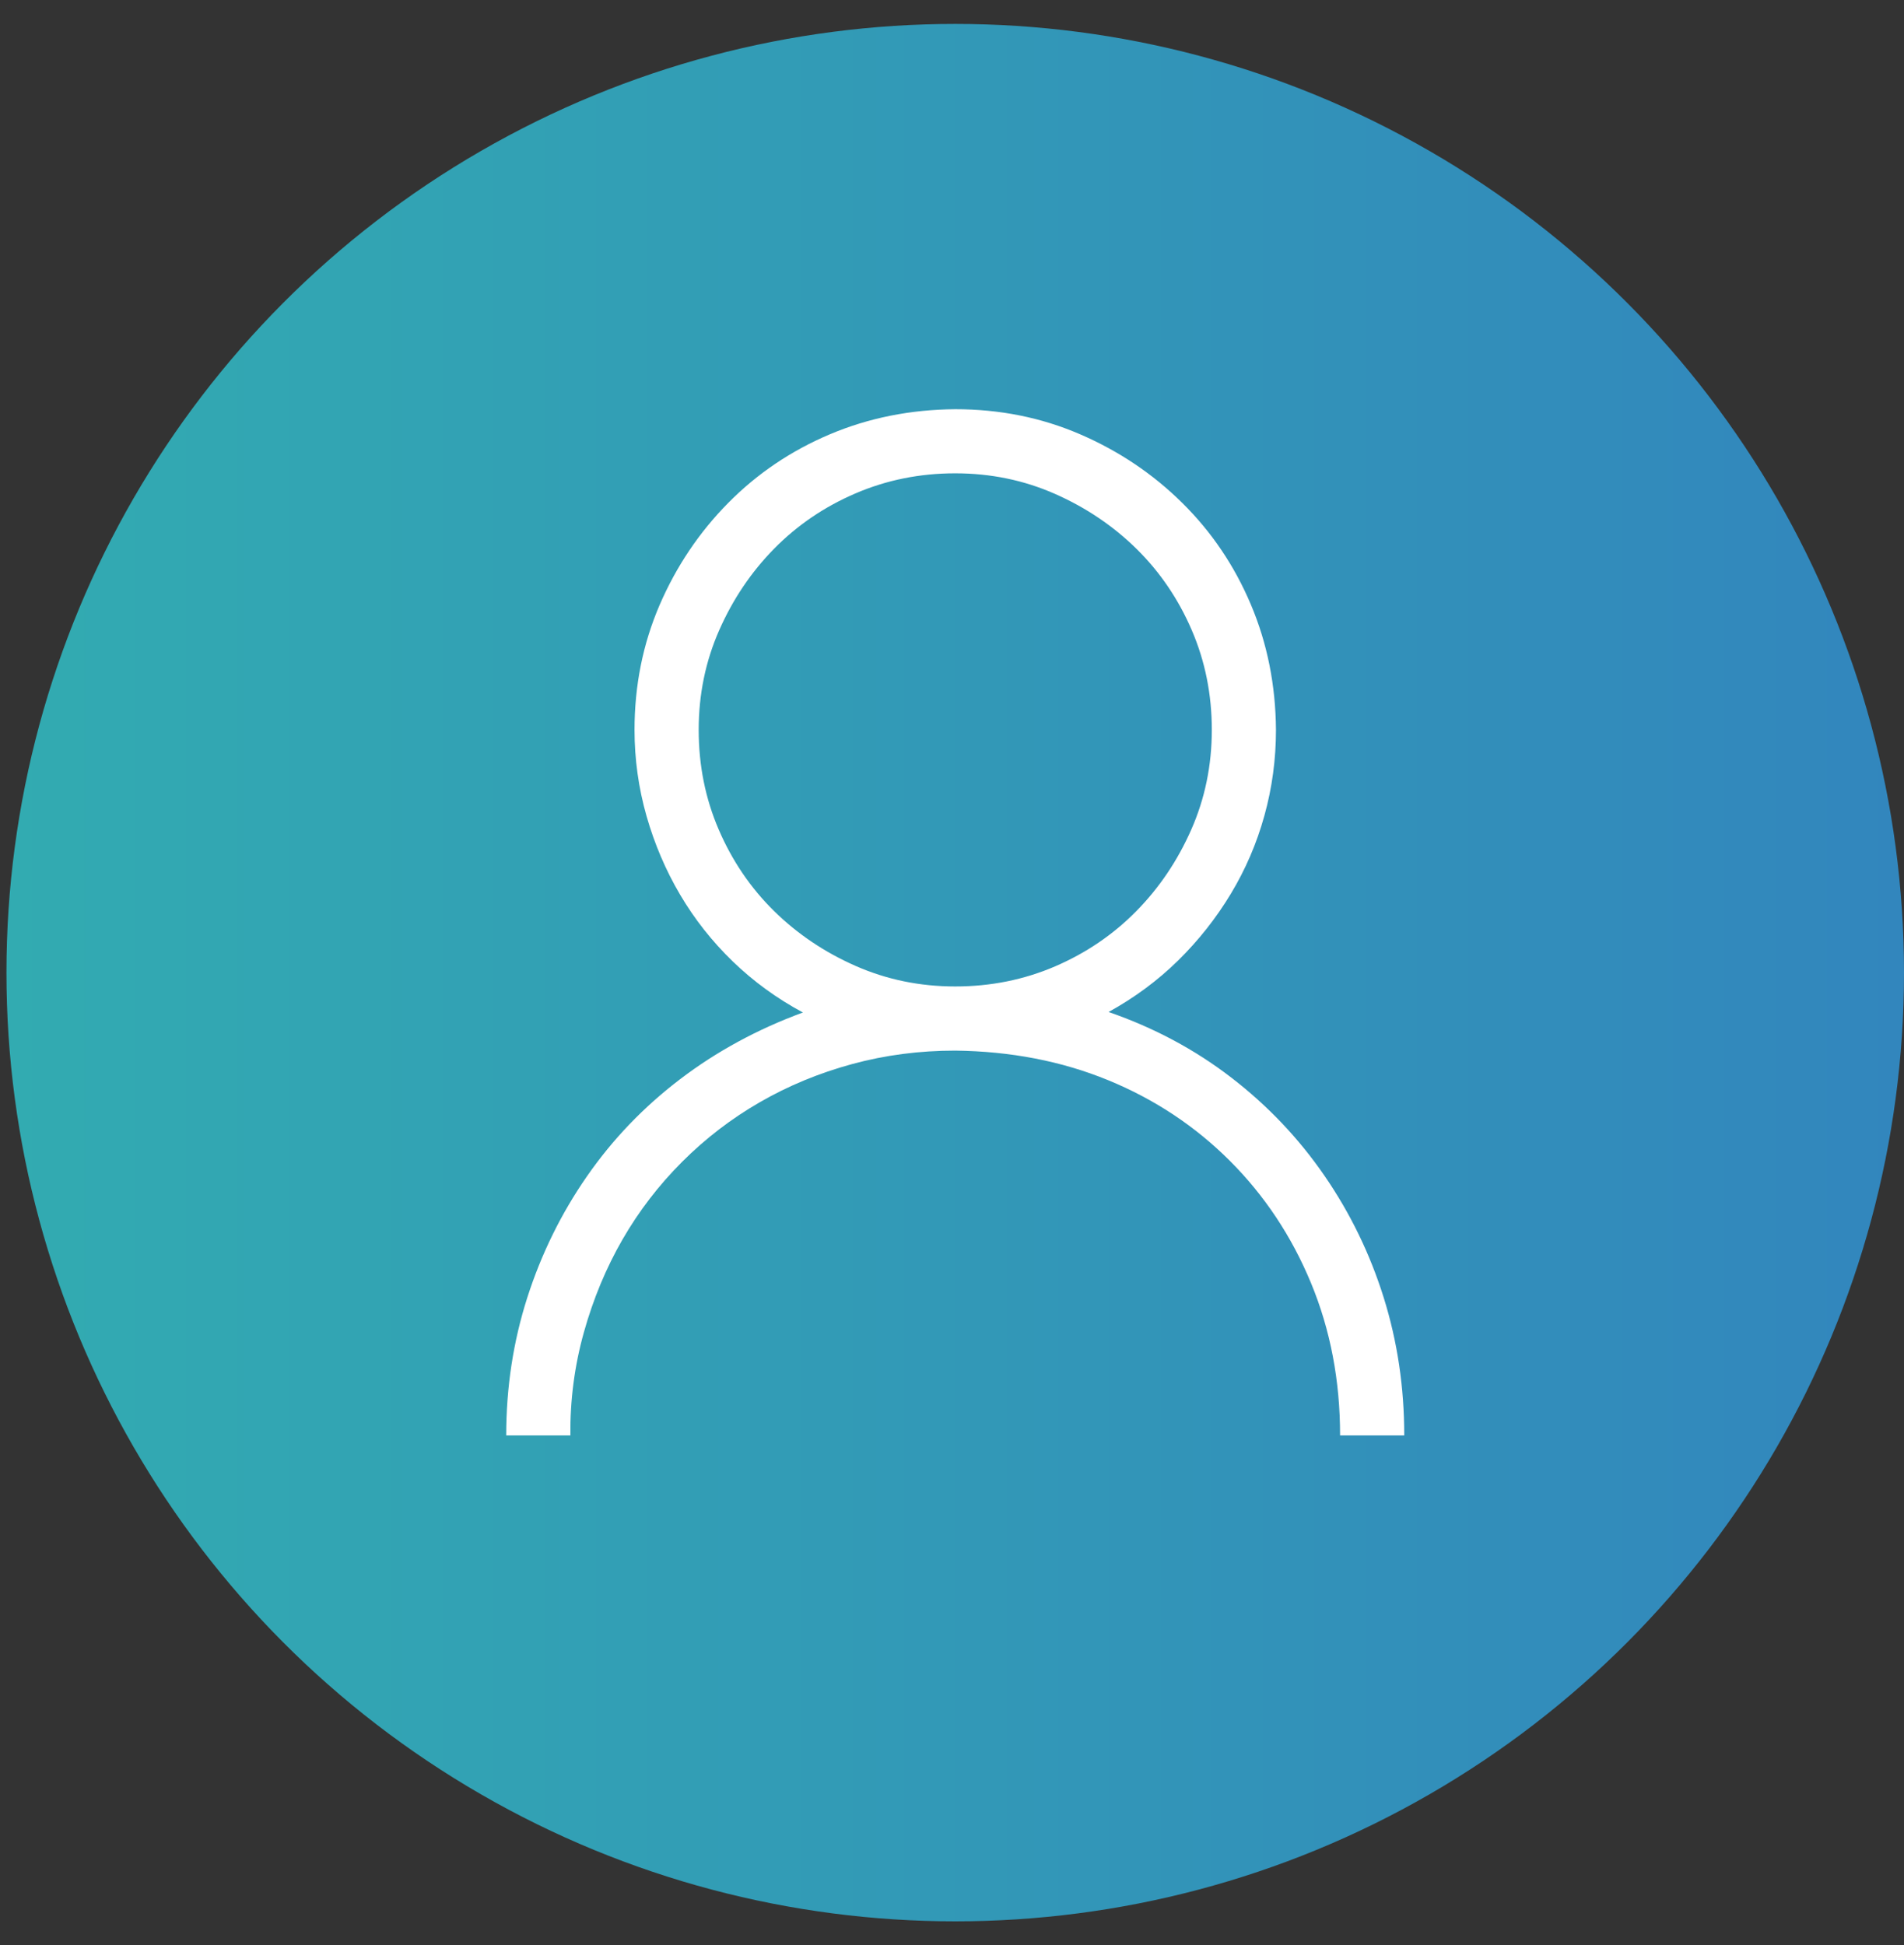 <svg width="46" height="47" viewBox="0 0 46 47" fill="none" xmlns="http://www.w3.org/2000/svg">
<rect x="0" y="0" width="46" height="47" fill="#333333" stroke="none"/>
<circle cx="23.078" cy="23.5" r="22.922" fill="url(#paint0_linear_1169_1105)"/>
<path d="M26.783 24.451C27.881 24.831 28.869 25.359 29.749 26.037C30.629 26.715 31.38 27.506 32.001 28.41C32.623 29.314 33.099 30.295 33.43 31.352C33.761 32.41 33.926 33.519 33.926 34.682H32.376C32.376 33.358 32.142 32.131 31.674 31.001C31.206 29.871 30.552 28.886 29.713 28.047C28.873 27.208 27.893 26.558 26.771 26.098C25.649 25.638 24.418 25.4 23.078 25.384C22.215 25.384 21.383 25.492 20.584 25.71C19.785 25.928 19.043 26.235 18.357 26.631C17.671 27.026 17.045 27.506 16.48 28.071C15.915 28.636 15.435 29.262 15.039 29.948C14.644 30.634 14.333 31.381 14.107 32.188C13.881 32.995 13.772 33.826 13.78 34.682H12.23C12.23 33.519 12.4 32.41 12.739 31.352C13.078 30.295 13.558 29.318 14.18 28.422C14.801 27.526 15.552 26.744 16.432 26.074C17.311 25.404 18.3 24.867 19.398 24.463C18.768 24.124 18.203 23.713 17.703 23.229C17.202 22.744 16.779 22.207 16.432 21.618C16.084 21.029 15.814 20.395 15.62 19.718C15.427 19.04 15.33 18.345 15.33 17.635C15.33 16.562 15.532 15.557 15.935 14.62C16.339 13.684 16.892 12.861 17.594 12.151C18.296 11.44 19.115 10.888 20.052 10.492C20.988 10.097 21.997 9.895 23.078 9.887C24.152 9.887 25.157 10.088 26.093 10.492C27.029 10.896 27.852 11.448 28.563 12.151C29.273 12.853 29.826 13.672 30.221 14.608C30.617 15.545 30.819 16.554 30.827 17.635C30.827 18.345 30.734 19.035 30.548 19.705C30.363 20.375 30.092 21.005 29.737 21.594C29.382 22.183 28.958 22.72 28.466 23.204C27.973 23.689 27.413 24.104 26.783 24.451ZM16.88 17.635C16.88 18.491 17.041 19.294 17.364 20.044C17.687 20.795 18.131 21.449 18.695 22.006C19.261 22.563 19.918 23.006 20.669 23.337C21.42 23.668 22.223 23.834 23.078 23.834C23.934 23.834 24.737 23.672 25.488 23.35C26.238 23.027 26.892 22.583 27.449 22.018C28.006 21.453 28.45 20.795 28.781 20.044C29.111 19.294 29.277 18.491 29.277 17.635C29.277 16.78 29.116 15.976 28.793 15.226C28.47 14.475 28.026 13.822 27.461 13.264C26.896 12.708 26.238 12.264 25.488 11.933C24.737 11.602 23.934 11.436 23.078 11.436C22.223 11.436 21.42 11.598 20.669 11.921C19.918 12.243 19.265 12.687 18.708 13.252C18.151 13.817 17.707 14.475 17.376 15.226C17.045 15.976 16.88 16.78 16.88 17.635Z" fill="white"/>
<defs>
<linearGradient id="paint0_linear_1169_1105" x1="0.156" y1="23.5" x2="46" y2="23.5" gradientUnits="userSpaceOnUse">
<stop stop-color="#32ABB1"/>
<stop offset="1" stop-color="#3286BD"/>
</linearGradient>
</defs>
</svg>
